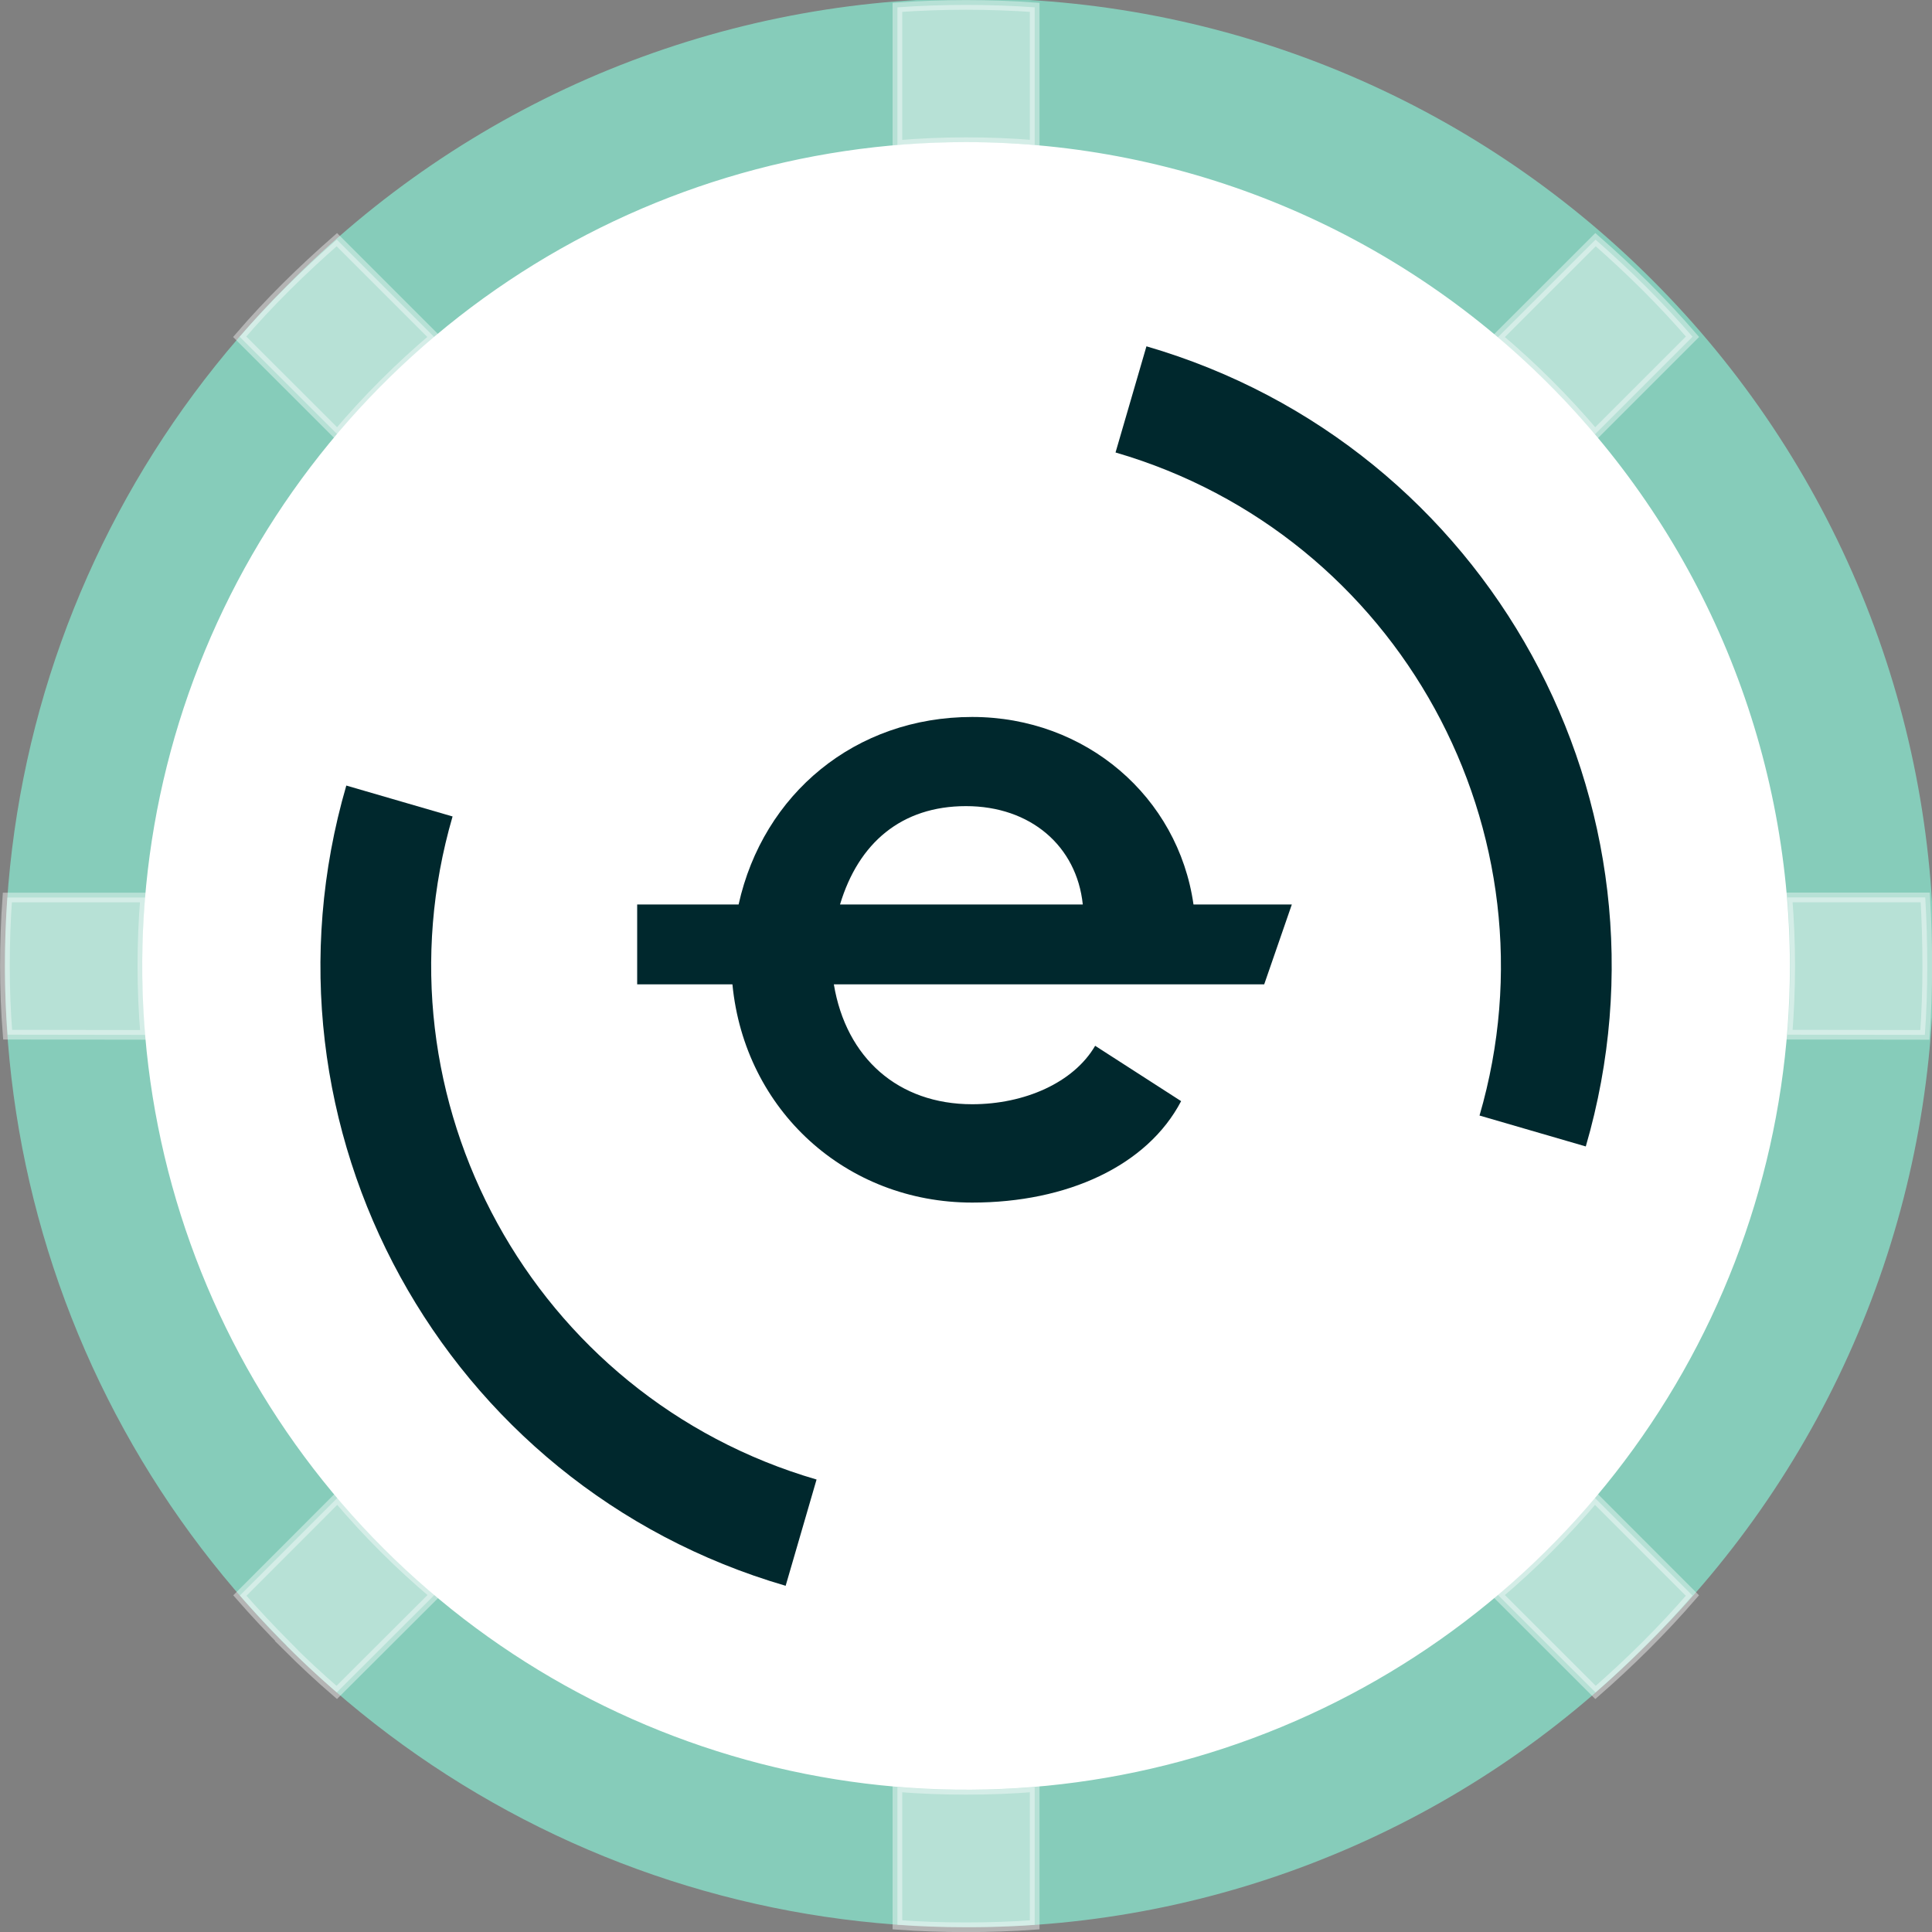 <svg width="20" height="20" viewBox="0 0 20 20" fill="none" xmlns="http://www.w3.org/2000/svg">
<rect x="0" y="0" width="20" height="20" fill="#808080" stroke="none"/>
<g clip-path="url(#clip0)">
<path d="M10 18.955C14.946 18.955 18.955 14.946 18.955 10C18.955 5.054 14.946 1.045 10 1.045C5.054 1.045 1.045 5.054 1.045 10C1.045 14.946 5.054 18.955 10 18.955Z" fill="white"/>
<path d="M10.001 19.95C8.033 19.95 6.109 19.366 4.473 18.273C2.837 17.18 1.561 15.626 0.808 13.808C0.055 11.989 -0.142 9.989 0.242 8.059C0.626 6.129 1.574 4.356 2.965 2.964C3.886 2.026 4.983 1.279 6.194 0.767C7.405 0.256 8.705 -0.011 10.02 -0.017C11.335 -0.024 12.637 0.231 13.853 0.731C15.069 1.231 16.174 1.967 17.103 2.897C18.033 3.826 18.769 4.931 19.269 6.146C19.77 7.362 20.024 8.665 20.018 9.979C20.012 11.294 19.745 12.594 19.233 13.805C18.722 15.016 17.975 16.114 17.037 17.035C16.115 17.962 15.019 18.697 13.811 19.197C12.603 19.698 11.308 19.954 10.001 19.95V19.95ZM10.001 1.471C8.314 1.471 6.665 1.971 5.263 2.908C3.86 3.845 2.767 5.177 2.122 6.735C1.476 8.293 1.307 10.008 1.636 11.662C1.965 13.317 2.777 14.836 3.97 16.029C5.163 17.222 6.682 18.034 8.336 18.363C9.991 18.692 11.706 18.524 13.264 17.878C14.822 17.233 16.154 16.14 17.091 14.738C18.029 13.335 18.529 11.687 18.529 10C18.527 7.739 17.628 5.571 16.029 3.972C14.43 2.373 12.262 1.473 10.001 1.471V1.471Z" fill="#86CCBA"/>
<path opacity="0.41" d="M9.29 19.926V18.5C9.524 18.519 9.762 18.528 10.001 18.528C10.241 18.528 10.477 18.519 10.711 18.5V19.926C10.476 19.943 10.239 19.951 10.001 19.951C9.763 19.951 9.526 19.943 9.29 19.926ZM15.505 16.509C15.867 16.203 16.203 15.867 16.509 15.505L17.52 16.517C17.366 16.695 17.204 16.868 17.036 17.036C16.867 17.204 16.694 17.365 16.517 17.52L15.505 16.509ZM2.968 17.036C2.8 16.867 2.638 16.694 2.483 16.517L3.494 15.505C3.8 15.867 4.136 16.203 4.499 16.509L3.486 17.52C3.307 17.366 3.134 17.205 2.965 17.036H2.968ZM18.503 10.711C18.522 10.477 18.532 10.24 18.532 10C18.532 9.76 18.522 9.524 18.503 9.29H19.93C19.944 9.524 19.951 9.762 19.951 10.001C19.951 10.241 19.943 10.478 19.926 10.713L18.503 10.711ZM0.079 10.711C0.06 10.476 0.051 10.239 0.051 10.001C0.051 9.763 0.059 9.526 0.076 9.291H1.503C1.483 9.525 1.474 9.762 1.474 10.001C1.474 10.241 1.484 10.478 1.504 10.713L0.079 10.711ZM2.481 3.486C2.635 3.307 2.797 3.134 2.966 2.966C3.135 2.798 3.309 2.637 3.487 2.481L4.497 3.491C4.135 3.797 3.798 4.134 3.492 4.496L2.481 3.486ZM15.505 3.492L16.517 2.481C16.694 2.636 16.868 2.798 17.037 2.966C17.206 3.135 17.367 3.308 17.521 3.486L16.511 4.496C16.204 4.134 15.868 3.798 15.505 3.492V3.492ZM9.29 0.076C9.525 0.059 9.762 0.051 10.001 0.051C10.24 0.051 10.477 0.059 10.711 0.076V1.501C10.477 1.481 10.241 1.472 10.001 1.472C9.762 1.472 9.524 1.482 9.29 1.502V0.076Z" fill="white" stroke="white" stroke-width="0.1"/>
<g clip-path="url(#clip1)">
<path d="M10.064 7.422C8.855 7.422 7.9 8.217 7.646 9.363H6.596V10.19H7.582C7.709 11.495 8.759 12.449 10.064 12.449C11.05 12.449 11.877 12.067 12.227 11.399L11.337 10.826C11.114 11.208 10.605 11.431 10.064 11.431C9.3 11.431 8.759 10.954 8.632 10.19H13.087L13.373 9.363H12.355C12.196 8.249 11.241 7.422 10.064 7.422V7.422ZM8.696 9.363C8.887 8.726 9.332 8.345 10 8.345C10.668 8.345 11.146 8.758 11.209 9.363H8.696Z" fill="#00282D"/>
<path d="M8.453 15.316L8.133 16.416C4.589 15.384 2.554 11.676 3.585 8.132L4.685 8.452C3.831 11.385 5.52 14.462 8.453 15.316ZM11.868 3.585L11.548 4.684C14.481 5.538 16.17 8.615 15.316 11.548L16.416 11.868C17.448 8.324 15.412 4.616 11.868 3.585Z" fill="#00282D"/>
</g>
</g>
<defs>
<clipPath id="clip0">
<rect width="20" height="20" fill="white"/>
</clipPath>
<clipPath id="clip1">
<rect width="14" height="14" fill="white" transform="translate(3 3)"/>
</clipPath>
</defs>
</svg>
